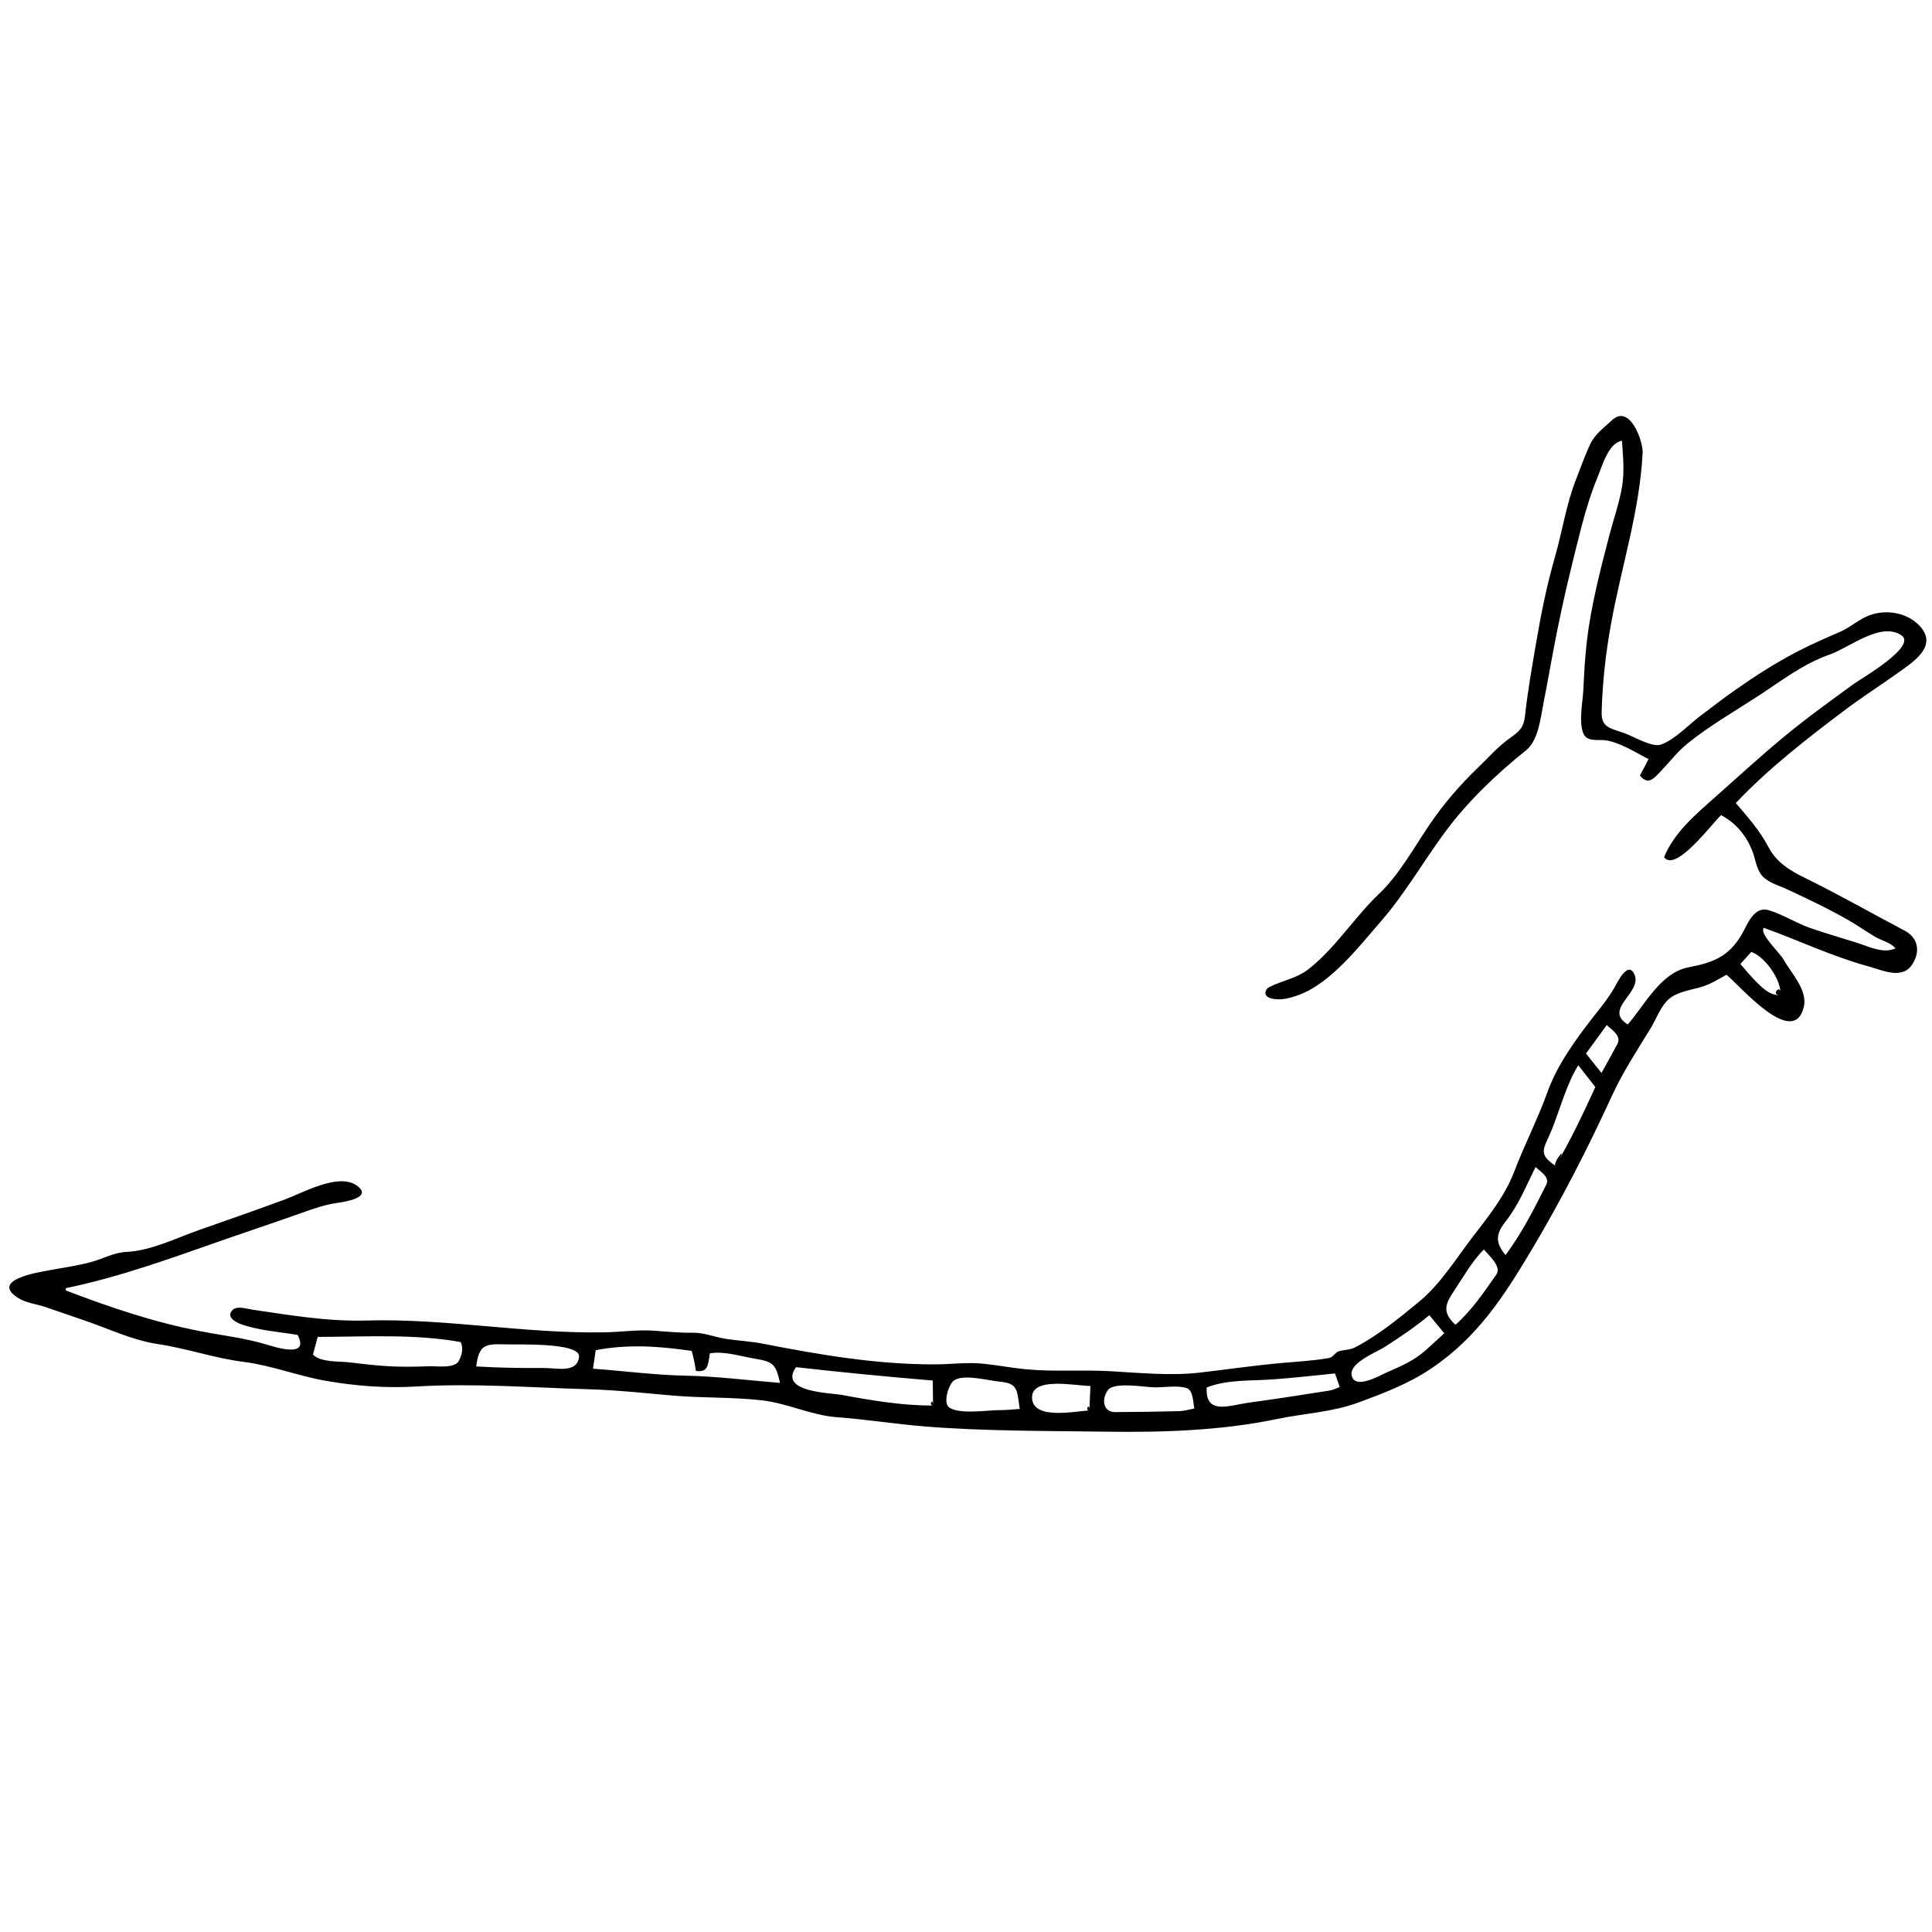 <svg version="1.1" id="Layer_1" xmlns="http://www.w3.org/2000/svg" xmlns:xlink="http://www.w3.org/1999/xlink" x="0px" y="0px"
	 width="720px" height="720px" viewBox="0 0 720 720" enable-background="new 0 0 720 720" xml:space="preserve">
<path id="background" fill="none" d="M646.88,299.26c4.561,5.39,8.89,10.17,12.2,16.47c3.01,5.74,8,8.72,13.84,11.58
	c12.54,6.15,24.55,13.02,36.89,19.52c5.261,2.77,5.881,8.15,2.66,12.82c-3.79,5.48-11.109,1.87-16.3,0.45
	c-13.34-3.65-25.9-9.68-38.85-14.33c-1.761,2.23,5.92,9.23,7.39,11.86c2.85,5.11,9.08,11.43,7.5,17.73
	c-3.89,15.39-23.41-7.601-28.78-12.101c-2.939,1.58-5.63,3.34-8.83,4.37c-4.04,1.311-9.409,1.83-12.699,4.72
	c-3.07,2.71-4.65,7.44-6.771,10.891c-5.24,8.52-10.36,16.3-14.57,25.47c-8.89,19.38-18.979,39.021-29.909,57.32
	c-10.33,17.3-20.07,32.319-37.12,43.87c-8.45,5.729-17.88,9.31-27.41,12.81c-9.87,3.62-20.07,3.99-30.26,6.12
	c-20.761,4.34-42.75,5.02-63.87,4.71c-22.34-0.33-44.84-0.14-67.13-1.93c-11.07-0.891-22.01-2.65-33.09-3.471
	c-9.41-0.699-18.43-5.229-28.03-6.3c-10.93-1.22-21.96-0.8-32.92-1.75c-10.55-0.91-21.05-2.06-31.65-2.37
	c-21.14-0.609-42.89-2.29-64-1.02c-11.4,0.689-22.75-0.181-33.99-2.16c-10.16-1.79-20.15-5.73-30.35-7.01
	c-10.79-1.34-21.16-5.011-31.92-6.63c-9.57-1.431-18.1-5.62-27.21-8.74c-4.82-1.65-9.64-3.32-14.46-4.97
	c-3.28-1.12-7.54-1.61-10.49-3.48c-10.7-6.82,8-9.64,11.37-10.28c5.33-1.01,10.83-1.729,16.07-3.18c4.6-1.28,8.15-3.47,13.02-3.71
	c9.1-0.45,18.21-5.04,26.7-8.05c10.8-3.82,21.64-7.561,32.39-11.53c6.32-2.34,19.76-9.95,26.53-5.229L473.14,367.8
	c4.88-2.45,10.061-3.13,14.5-6.609c10.16-7.98,17.091-19.36,26.33-28.121c7.391-7.01,12.931-17.1,18.601-25.5
	c5.46-8.06,11.42-14.93,18.42-21.68c3.859-3.72,7.43-7.84,11.85-10.92c3.45-2.41,5.03-3.94,5.49-8.26c1-9.19,2.65-18.35,4.2-27.46
	c1.8-10.65,3.989-21.4,6.979-31.79c2.75-9.56,4.181-19.5,7.83-28.77c1.73-4.42,3.351-9.13,5.41-13.4c1.74-3.6,5.09-5.95,7.91-8.63
	c6.729-6.37,11.72,7.81,11.51,12.09c-1.1,21.75-7.939,42.47-11.79,63.81c-2.01,11.08-3.18,21.71-3.5,32.96
	c-0.16,5.91,3.88,5.99,8.8,7.82c3.051,1.14,10.04,5.24,13.221,4.18c5.109-1.72,10.409-7.44,14.71-10.67
	c4.279-3.21,8.5-6.51,12.88-9.58c7.66-5.38,15.27-10.28,23.59-14.58c5.1-2.65,10.37-4.93,15.64-7.21c3.5-1.52,6.221-3.98,9.601-5.59
	c6.42-3.07,15.04-1.99,20.01,3.28c0.09,0.1,0.17,0.18,0.22,0.24c0.03,0.03,0.05,0.05,0.08,0.08c0.01,0.01,0.021,0.03,0.03,0.04
	c6.5,7.38-2.641,13.15-8.28,17.18c-6.57,4.7-13.42,9.07-19.87,13.93C673.32,275.33,659.1,286.34,646.88,299.26z"/>
<path id="outline" fill-rule="evenodd" clip-rule="evenodd" d="M715.329,233.171c-4.968-5.269-13.594-6.352-20.008-3.286
	c-3.382,1.617-6.104,4.071-9.604,5.589c-5.265,2.285-10.537,4.567-15.636,7.21c-8.322,4.303-15.928,9.207-23.589,14.581
	c-4.379,3.071-8.606,6.375-12.884,9.584c-4.301,3.228-9.601,8.95-14.712,10.666c-3.181,1.068-10.169-3.038-13.222-4.176
	c-4.919-1.833-8.953-1.91-8.791-7.818c0.311-11.251,1.488-21.881,3.49-32.962c3.856-21.344,10.69-42.06,11.791-63.811
	c0.216-4.282-4.779-18.461-11.503-12.085c-2.825,2.677-6.171,5.025-7.909,8.627c-2.061,4.27-3.682,8.98-5.418,13.396
	c-3.646,9.275-5.078,19.216-7.825,28.772c-2.986,10.387-5.178,21.14-6.983,31.792c-1.543,9.106-3.202,18.267-4.194,27.455
	c-0.467,4.323-2.04,5.852-5.489,8.257c-4.424,3.085-7.996,7.205-11.857,10.928c-6.994,6.745-12.96,13.612-18.412,21.68
	c-5.672,8.393-11.217,18.488-18.606,25.497c-9.24,8.764-16.165,20.135-26.332,28.122c-4.435,3.482-9.614,4.155-14.495,6.61
	c-2.093,1.075-2.151,3.491,0.301,4.19c3.628,1.046,7.198,0.035,10.638-1.229c11.862-4.357,22.41-18.037,30.488-27.337
	c9.081-10.454,15.558-21.884,23.68-32.965c8.41-11.474,19.335-21.938,30.426-30.798c4.676-3.741,5.446-12.101,6.542-17.633
	c1.586-8.006,2.959-16.055,4.527-24.065c2.748-14.029,6.088-28.049,9.688-41.885c1.628-6.256,3.54-12.45,6.008-18.43
	c1.596-3.866,4.001-12.62,9.019-13.398c0.375,5.768,1,11.454,0.021,17.2c-1.05,6.156-3.175,12.103-4.747,18.135
	c-3.323,12.755-6.826,26.277-8.359,39.37c-0.701,5.987-1.012,12.004-1.302,18.022c-0.229,4.734-1.736,11.589-0.097,16.124
	c1.312,3.629,5.715,2.35,8.574,2.809c5.216,0.837,11.147,4.547,15.81,7.012c-1.179,2.241-2.19,4.176-3.198,6.1
	c3.07,3.787,5.201,1.098,7.996-1.847c3.264-3.44,6.043-7.107,9.761-10.114c8.146-6.586,17.431-11.905,26.195-17.613
	c8.803-5.734,16.787-12.035,26.836-15.548c7.209-2.514,18.932-12.335,26.65-7.145c6.028,4.054-15.026,16.163-17.388,17.871
	c-9.115,6.593-18.267,13.209-26.921,20.406c-8.579,7.134-16.835,14.681-25.169,22.099c-7.386,6.574-15.054,12.952-18.973,22.289
	c4.206,5.927,17.809-12.404,21.235-15.639c5.437,2.819,9.287,7.478,11.568,13.107c1.167,2.879,1.495,6.44,3.337,8.987
	c2.084,2.882,6.537,4.057,9.62,5.5c7.68,3.594,15.346,7.18,22.708,11.398c3.427,1.964,6.646,4.229,10.034,6.25
	c2.666,1.589,5.692,2.098,7.771,4.375c-4.519,2.175-10.025-0.674-14.361-2.048c-5.728-1.814-11.511-3.469-17.193-5.42
	c-5.314-1.824-10.274-5.053-15.567-6.698c-5.613-1.744-7.983,5.106-10.089,8.783c-4.881,8.528-10.845,10.736-19.991,12.483
	c-10.343,1.976-16.229,13.979-22.599,21.287c-9.481-5.849,6.058-12.063,2.313-19.012c-2.499-4.639-6.344,3.673-7.165,5.103
	c-2.986,5.191-7.16,9.854-10.739,14.646c-5.718,7.653-11.09,15.441-14.351,24.497c-3.662,10.168-8.61,19.707-12.438,29.764
	c-3.401,8.91-9.604,16.614-15.362,24.101c-6.169,8.021-11.985,17.547-19.832,24.052c-7.162,5.937-15.7,12.901-23.983,17.149
	c-1.917,0.982-3.789,0.899-5.81,1.401c-1.794,0.446-2.301,2.297-3.966,2.596c-5.812,1.041-11.947,1.354-17.83,1.879
	c-10.286,0.918-20.333,2.423-30.562,3.591c-10.63,1.214-22.392,0.057-33.05-0.546c-10.604-0.6-21.178,0.301-31.778-0.75
	c-5.156-0.511-10.25-1.479-15.401-2.024c-6.099-0.646-12.046,0.204-18.143,0.227c-21.634,0.08-42.961-3.554-64.11-7.692
	c-4.568-0.896-9.229-1.118-13.828-1.803c-4.328-0.644-8.154-2.395-12.527-2.304c-4.83,0.1-9.596-0.435-14.407-0.758
	c-6.154-0.414-12.135,0.488-18.269,0.61c-29.686,0.569-59.124-5.241-88.803-4.4c-14.513,0.41-28.325-1.961-42.66-4.063
	c-1.864-0.273-5.529-1.511-7.175,0.082c-2.718,2.63,1.111,4.645,3.084,5.351c6.625,2.373,14.148,2.839,21.065,3.991
	c4.727,8.899-8.513,4.494-11.692,3.553c-8.306-2.46-16.115-3.279-24.482-4.915c-17.63-3.447-33.527-8.828-50.259-15.228
	c0.018-0.274,0.034-0.548,0.053-0.824c20.47-4.229,39.612-11.294,59.262-18.159c9.463-3.307,18.988-6.443,28.43-9.812
	c4.483-1.6,8.892-3.173,13.625-3.827c2.125-0.294,13.633-1.913,7.002-6.532c-6.77-4.716-20.21,2.889-26.53,5.227
	c-10.751,3.979-21.586,7.714-32.393,11.539c-8.485,3.003-17.596,7.592-26.699,8.042c-4.871,0.241-8.417,2.435-13.019,3.718
	c-5.236,1.449-10.739,2.171-16.072,3.18c-3.371,0.637-22.071,3.455-11.368,10.271c2.949,1.878,7.206,2.363,10.49,3.488
	c4.82,1.651,9.635,3.319,14.456,4.97c9.108,3.117,17.642,7.305,27.21,8.74c10.764,1.615,21.13,5.282,31.924,6.63
	c10.194,1.273,20.188,5.216,30.354,7.007c11.239,1.98,22.588,2.847,33.988,2.16c21.111-1.272,42.856,0.409,63.997,1.022
	c10.598,0.309,21.1,1.456,31.655,2.367c10.956,0.945,21.985,0.525,32.914,1.746c9.602,1.073,18.626,5.604,28.034,6.303
	c11.083,0.823,22.019,2.583,33.086,3.47c22.288,1.787,44.787,1.604,67.131,1.932c21.124,0.31,43.115-0.374,63.872-4.714
	c10.188-2.13,20.384-2.491,30.257-6.114c9.531-3.502,18.962-7.082,27.413-12.811c17.047-11.556,26.784-26.574,37.114-43.87
	c10.93-18.299,21.026-37.939,29.918-57.324c4.202-9.164,9.33-16.943,14.571-25.472c2.116-3.442,3.694-8.176,6.767-10.883
	c3.287-2.896,8.655-3.414,12.695-4.721c3.199-1.034,5.892-2.792,8.836-4.368c5.37,4.5,24.889,27.487,28.772,12.094
	c1.589-6.302-4.644-12.621-7.495-17.729c-1.475-2.63-9.146-9.626-7.394-11.855c12.957,4.647,25.517,10.68,38.849,14.323
	c5.199,1.42,12.518,5.034,16.303-0.447c3.223-4.666,2.6-10.055-2.657-12.82c-12.344-6.505-24.348-13.366-36.896-19.523
	c-5.833-2.862-10.824-5.836-13.835-11.577c-3.307-6.302-7.637-11.086-12.196-16.467c12.22-12.923,26.44-23.938,40.624-34.627
	c6.447-4.859,13.305-9.222,19.876-13.924C713.112,246.613,722.461,240.716,715.329,233.171
	C709.625,227.122,718.947,236.999,715.329,233.171z M171.013,507.121c-1.531,3.021-8.381,1.931-11.052,2.037
	c-5.488,0.219-10.973,0.295-16.456-0.082c-4.446-0.305-8.873-0.827-13.296-1.359c-3.911-0.47-10.522,0.089-13.579-2.88
	c0.562-2.103,1.133-4.225,1.771-6.612c17.359-0.031,36.234-1.203,53.304,1.931C172.795,502.735,172.074,505.038,171.013,507.121
	C170.589,507.958,172.074,505.038,171.013,507.121z M215.795,505.668c-0.722,6.155-8.208,4.144-12.754,4.159
	c-8.564,0.03-17.029-0.067-25.577-0.597c1.094-7.921,2.958-8.473,10.797-8.223C192.755,501.151,216.441,500.204,215.795,505.668
	C215.385,509.16,216.051,503.502,215.795,505.668z M255.615,512.678c-11.472-0.225-22.748-1.731-34.63-2.608
	c0.42-2.818,0.724-4.863,1.026-6.897c12.034-2.319,23.757-1.488,35.764,0.274c0.697,2.484,1.2,4.88,1.575,7.433
	c4.766,0.798,4.492-2.613,5.193-6.52c5.156-0.979,11.818,1.178,16.99,2.016c6.957,1.126,7.6,2.352,9.165,8.998
	C278.568,514.388,267.105,512.899,255.615,512.678C244.144,512.453,267.105,512.899,255.615,512.678z M347.722,523.813
	c-11.359,0.025-22.788-1.879-33.938-3.953c-4.425-0.823-23.794-1.016-17.125-10.354c16.974,1.912,33.929,3.562,50.951,4.978
	C347.647,517.663,347.681,520.507,347.722,523.813C345.943,523.817,347.681,520.507,347.722,523.813z M372.845,525.509
	c-4.619-0.038-15.247,1.728-19.126-0.997c-2.386-1.677-0.155-8.672,1.769-10.039c3.587-2.55,12.961,0.065,17.054,0.424
	c7.182,0.627,6.358,3.491,7.501,10.174C377.244,525.251,375.045,525.527,372.845,525.509
	C367.329,525.463,375.045,525.527,372.845,525.509z M405.985,525.612c-5.695,0.37-20.483,3.483-21.333-4.189
	c-0.958-8.692,16.251-4.929,21.717-4.91C406.237,519.669,406.121,522.372,405.985,525.612
	C404.079,525.736,406.121,522.372,405.985,525.612z M439.577,525.887c-8.007,0.201-16.016,0.335-24.024,0.361
	c-4.6,0.019-5.093-4.99-2.614-8.248c2.37-3.115,13.894-1,17.323-0.965c3.592,0.036,8.558-0.839,11.992,0.265
	c2.417,0.776,2.427,5.632,2.832,7.629C442.872,525.328,441.232,525.843,439.577,525.887
	C431.57,526.088,441.232,525.843,439.577,525.887z M495.636,518.196c-9.976,1.583-19.96,3.129-29.967,4.495
	c-7.703,1.051-16.525,4.86-15.954-5.624c7.473-2.973,16.284-2.431,24.186-2.982c7.89-0.551,15.745-1.452,23.612-2.243
	c0.589,1.691,1.111,3.209,1.749,5.049C497.791,517.431,496.745,518.022,495.636,518.196
	C487.438,519.497,496.745,518.022,495.636,518.196z M531.624,502.913c-4.863,4.353-9.107,5.998-14.934,8.596
	c-2.513,1.12-11.812,6.532-12.97,1.078c-0.988-4.715,9.141-8.565,12.364-10.638c5.786-3.718,11.302-7.435,16.586-11.823
	c1.933,2.336,3.568,4.317,5.567,6.733C535.83,499.069,533.753,501.022,531.624,502.913
	C530.062,504.311,533.753,501.022,531.624,502.913z M557.653,474.971c-4.729,6.751-9.096,13.249-15.238,18.743
	c-4.91-4.579-4.018-7.499-0.514-12.687c3.466-5.134,6.673-11.075,11.129-15.386C554.702,467.803,559.744,471.986,557.653,474.971
	C556.519,476.591,558.378,473.937,557.653,474.971z M576.276,441.439c-4.456,8.94-8.985,17.839-15.17,26.275
	c-4.023-4.646-3.616-7.97-0.011-12.5c4.815-6.05,7.706-13.418,11.166-20.267C573.95,436.498,577.66,438.671,576.276,441.439
	C571.82,450.38,576.904,440.183,576.276,441.439z M579.676,434.479c-6.89-4.659-4.221-6.4-1.437-13.317
	c3.235-7.994,5.411-16.841,9.949-24.185c2.165,2.779,4.054,5.201,6.352,8.15C590.1,414.734,585.508,424.643,579.676,434.479
	C578.318,433.562,585.508,424.643,579.676,434.479z M602.771,389.046c-1.892,3.55-3.87,7.05-5.942,10.799
	c-2.011-2.511-3.692-4.604-5.781-7.209c2.513-3.451,4.967-6.818,7.734-10.62C600.598,383.722,604.376,386.028,602.771,389.046
	C600.879,392.596,603.526,387.625,602.771,389.046z M663.461,370.937c-4.119-0.073-6.826-2.165-14.87-11.678
	c1.456-1.624,2.821-3.135,4.077-4.528C658.337,356.881,664.241,366.02,663.461,370.937
	C659.342,370.863,664.241,366.02,663.461,370.937z"/>
</svg>
